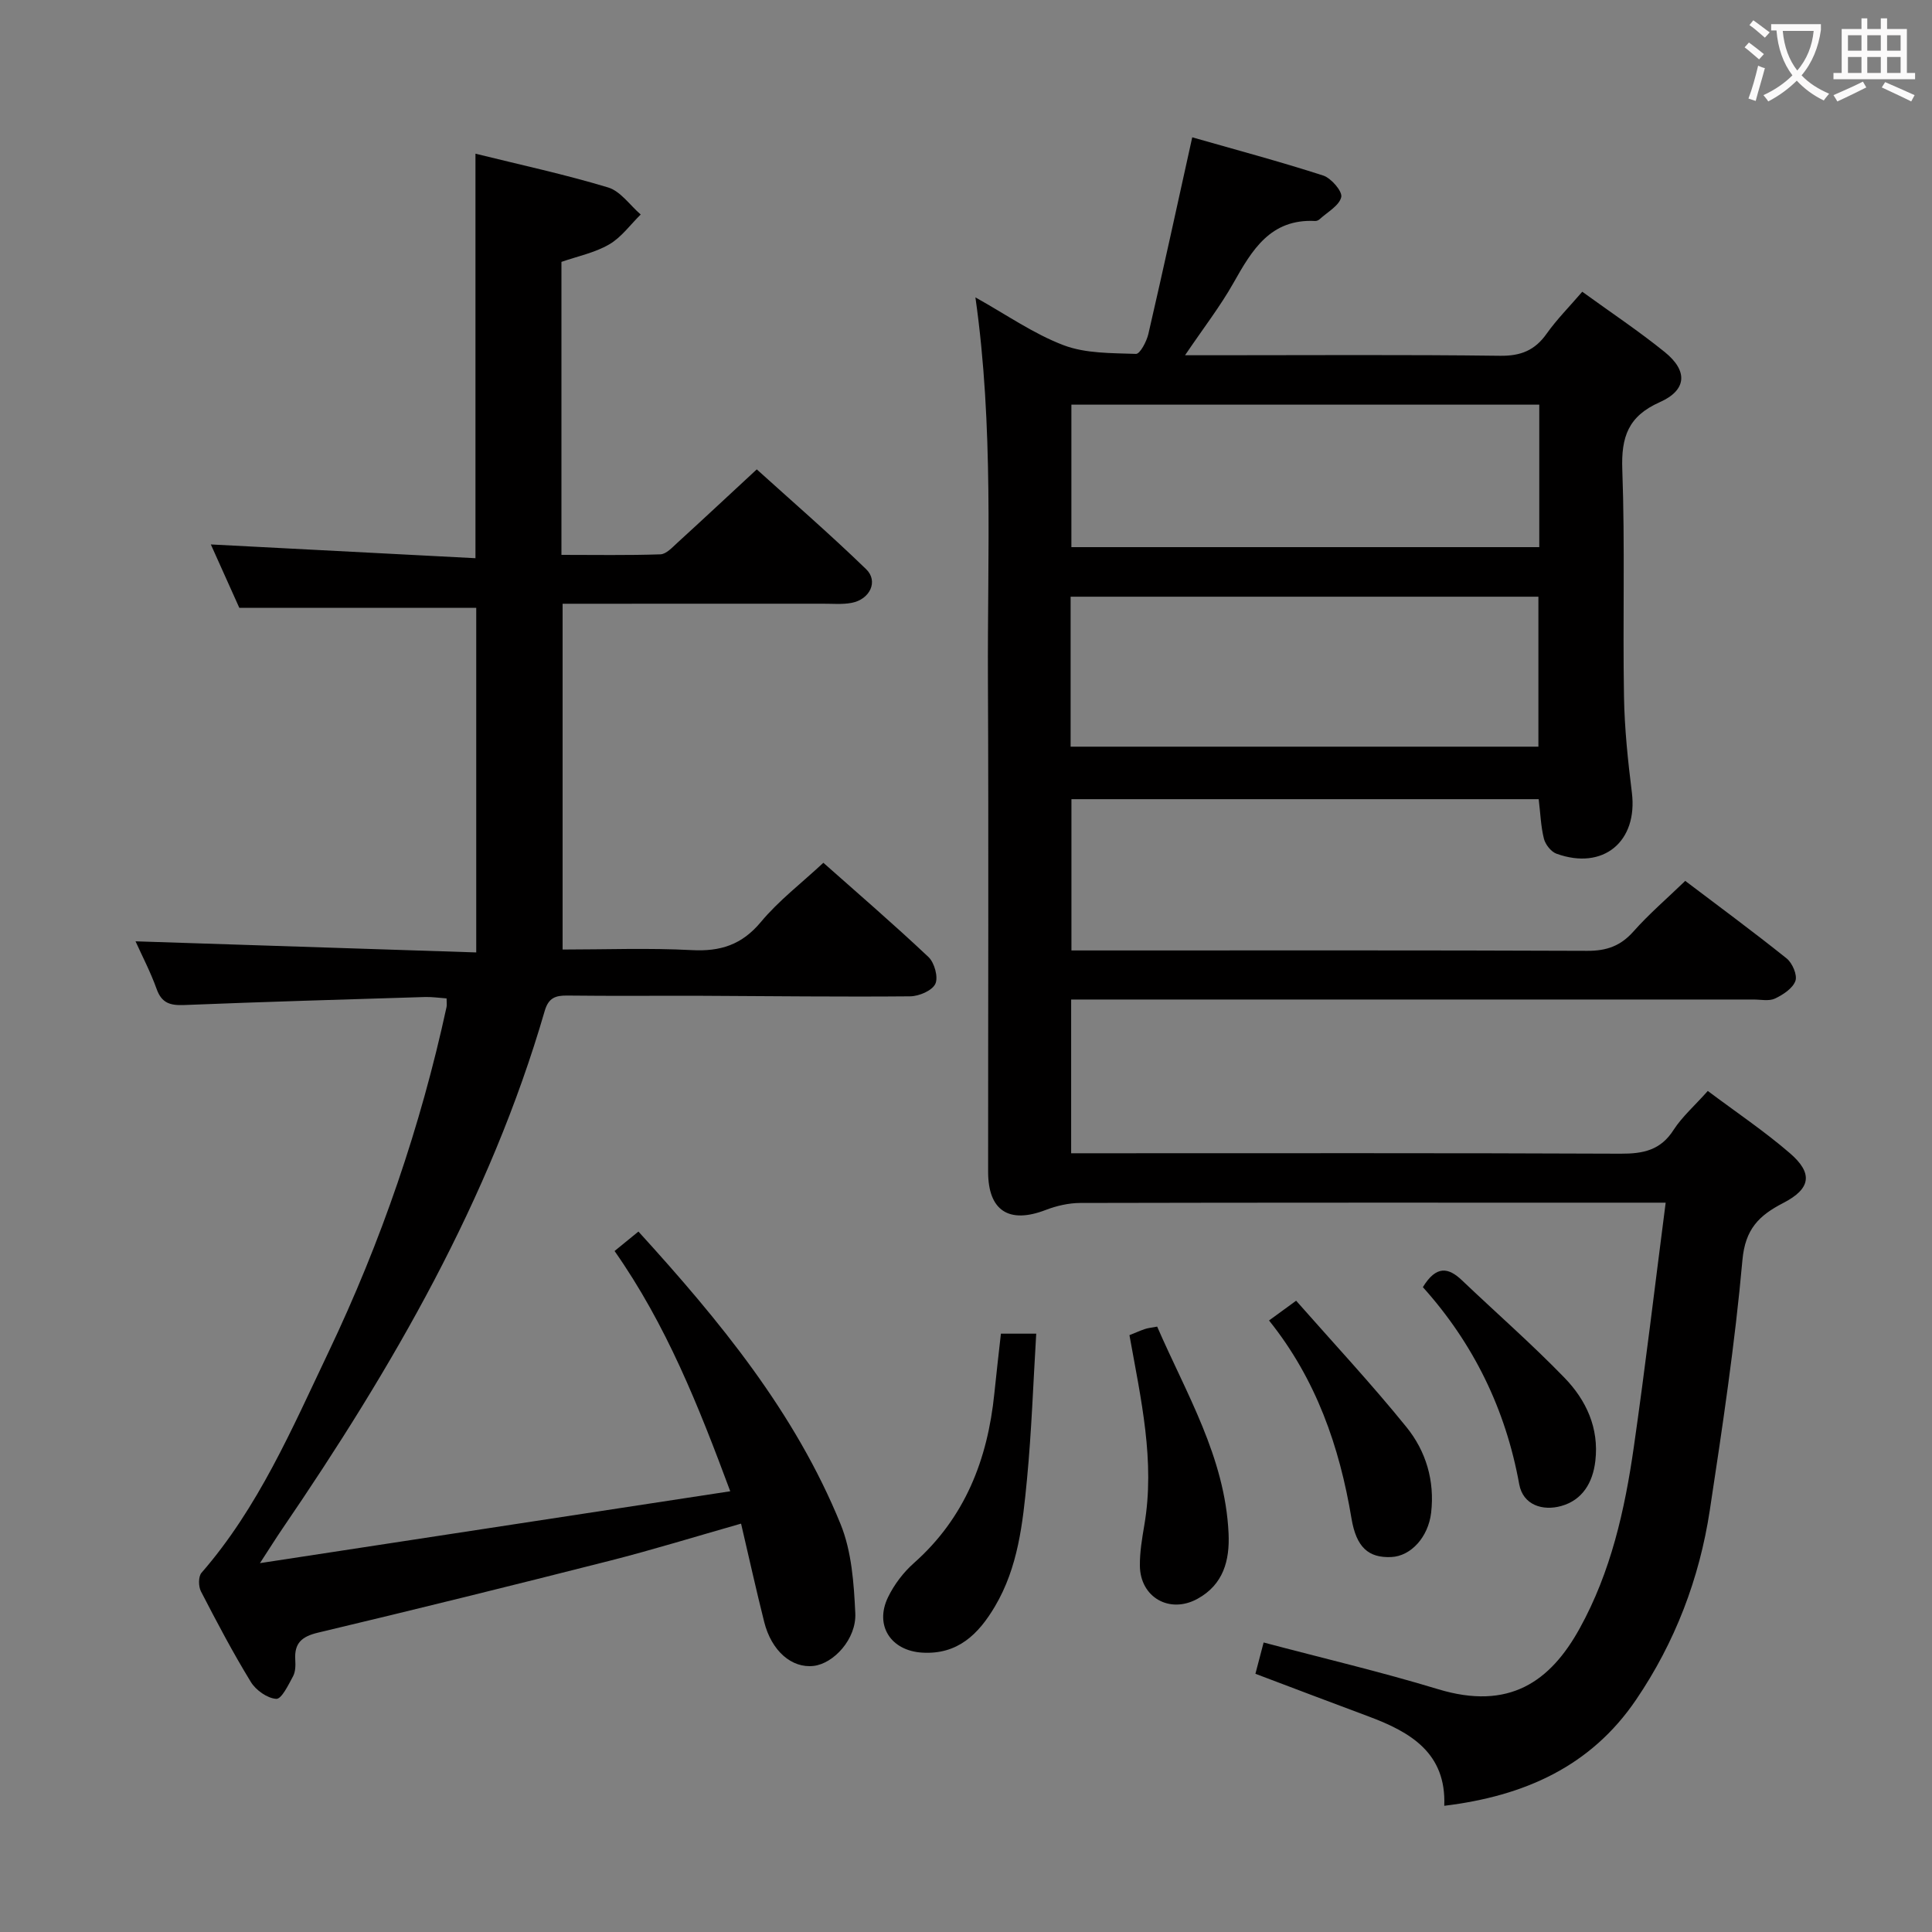 <svg enable-background="new 0 0 400 400" viewBox="0 0 400 400" xmlns="http://www.w3.org/2000/svg"><rect x="0" y="0" width="400" height="400" fill="#808080" stroke="none"/><g fill="#010000"><path d="m353.58 225.87c5.91 4.43 11.72 8.33 16.99 12.88 4.82 4.15 4.38 7.35-1.36 10.31-5.04 2.6-7.88 5.4-8.46 11.83-1.55 17.34-4.14 34.6-6.76 51.83-2.15 14.13-7.19 27.31-15.25 39.18-9.37 13.81-23.11 19.95-39.72 21.97.44-10.92-6.97-15.26-15.67-18.5-7.75-2.88-15.48-5.83-23.43-8.83.56-2.14 1.1-4.17 1.7-6.48 12.22 3.24 24.27 6.07 36.09 9.66 14.74 4.48 23.26-1.55 29.35-12.58 6.46-11.7 9.33-24.49 11.2-37.52 2.38-16.58 4.35-33.23 6.6-50.62-2.7 0-4.47 0-6.25 0-38.32 0-76.65-.03-114.97.06-2.39.01-4.9.59-7.14 1.45-7.6 2.93-11.92.16-11.92-7.91-.01-33.99.12-67.98-.04-101.98-.12-26.08 1.22-52.21-2.59-79.05 6.42 3.58 12.04 7.54 18.25 9.9 4.58 1.74 9.95 1.62 14.99 1.8.83.03 2.21-2.57 2.57-4.14 3.06-13.23 5.94-26.5 9.08-40.7 8.85 2.53 18.06 4.99 27.11 7.91 1.66.54 4.02 3.29 3.74 4.47-.42 1.78-2.87 3.1-4.48 4.58-.23.21-.61.38-.92.36-9.27-.47-13.07 6.01-16.92 12.84-2.75 4.87-6.21 9.33-10.02 14.96h6.23c19.66 0 39.33-.14 58.98.11 4.3.06 7.22-1.12 9.66-4.58 2.1-2.96 4.7-5.57 7.37-8.68 5.86 4.25 11.67 8.12 17.08 12.49 4.83 3.91 4.59 7.88-1.04 10.38-6.53 2.9-8 7.2-7.75 13.96.57 15.64.08 31.32.35 46.98.11 6.63.81 13.28 1.63 19.87 1.27 10.15-5.92 16.17-15.61 12.67-1.13-.41-2.3-1.91-2.6-3.11-.64-2.54-.72-5.23-1.08-8.18-32.11 0-64.2 0-96.74 0v31.32h5.82c33.66 0 67.32-.06 100.98.08 4 .02 6.9-1.01 9.57-4.02 3.19-3.6 6.88-6.76 10.71-10.46 6.83 5.17 14.02 10.47 20.99 16.05 1.19.95 2.26 3.45 1.82 4.66-.56 1.55-2.56 2.86-4.23 3.65-1.24.58-2.95.2-4.44.2-44.99 0-89.98 0-134.97 0-1.99 0-3.98 0-6.31 0v31.83h6.29c35.82 0 71.65-.07 107.47.09 4.68.02 8.3-.71 10.99-4.96 1.76-2.71 4.33-4.96 7.06-8.03zm-131.92-71.28h96.85c0-10.65 0-20.88 0-31.05-32.48 0-64.54 0-96.85 0zm97.03-70.81c-32.27 0-64.47 0-96.87 0v29.5h96.87c0-9.76 0-19.2 0-29.5z"/><path d="m153.43 315.45c-9.38 2.67-18.21 5.4-27.17 7.68-20.1 5.11-40.23 10.09-60.41 14.89-3.37.8-4.93 2.16-4.72 5.6.07 1.14.06 2.47-.45 3.42-.96 1.78-2.39 4.76-3.48 4.69-1.85-.11-4.22-1.79-5.26-3.49-3.73-6.09-7.06-12.42-10.34-18.77-.53-1.02-.55-3.07.12-3.84 11.76-13.51 18.71-29.77 26.28-45.66 10.9-22.87 19.08-46.7 24.45-71.47.1-.44.01-.93.01-1.79-1.56-.11-3-.33-4.44-.29-16.62.51-33.25.99-49.87 1.66-2.84.11-4.65-.34-5.71-3.29-1.27-3.55-3.04-6.93-4.38-9.9 23.5.77 46.84 1.53 70.54 2.3 0-24.54 0-47.95 0-71.34-16.08 0-32.26 0-49.05 0-1.72-3.83-3.81-8.49-5.9-13.13 18.44.96 36.55 1.9 54.79 2.85 0-28.55 0-55.93 0-83.75 9.21 2.28 18.45 4.27 27.46 6.99 2.58.78 4.52 3.68 6.75 5.6-2.15 2.11-4.01 4.74-6.54 6.2-2.96 1.72-6.5 2.44-9.87 3.61v60.66c6.95 0 13.72.12 20.48-.11 1.22-.04 2.49-1.45 3.56-2.43 5.29-4.82 10.51-9.71 16.4-15.16 7.05 6.38 15.05 13.31 22.64 20.66 2.59 2.5.79 6.27-3.02 6.98-1.94.36-3.98.16-5.98.17-17.79.01-35.61.01-53.84.01v71.59c8.85 0 17.82-.35 26.74.12 5.95.32 10.38-1.1 14.32-5.83 3.68-4.42 8.37-8 12.93-12.25 6.95 6.17 14.52 12.68 21.76 19.51 1.24 1.17 2.07 4.19 1.42 5.56-.67 1.41-3.38 2.56-5.21 2.58-14.33.13-28.65-.05-42.98-.11-9.33-.03-18.66.06-27.99-.05-2.46-.03-3.9.46-4.69 3.17-11.36 39.14-31.54 73.84-54.31 107.21-1.29 1.89-2.5 3.83-4.65 7.13 33.13-5.06 64.85-9.91 97.37-14.88-6.6-17.75-13.23-34.44-23.95-49.74 1.74-1.42 3.21-2.62 4.94-4.03 16.83 18.48 32.44 37.46 41.85 60.57 2.3 5.65 2.76 12.25 3.05 18.46.25 5.32-4.48 10.42-8.63 10.9-4.54.52-8.72-3.1-10.23-9.1-1.65-6.56-3.11-13.17-4.79-20.36z"/><path d="m207.23 276.12h7.31c-.62 10.17-.96 20.23-1.92 30.22-.87 9.04-1.83 18.16-6.64 26.27-3.41 5.76-7.72 9.99-15.04 9.55-6.51-.39-9.92-5.63-7.08-11.48 1.27-2.62 3.18-5.14 5.36-7.07 10.58-9.38 15.26-21.44 16.65-35.12.4-3.95.86-7.9 1.36-12.37z"/><path d="m233.84 276.43c1.38-.55 2.28-.96 3.21-1.27.62-.21 1.29-.27 2.53-.5 6.01 13.86 14.04 27.01 14.78 42.77.27 5.66-1.08 10.65-6.44 13.59-5.77 3.17-11.86-.31-11.92-6.86-.03-2.8.45-5.63.92-8.4 2.27-13.26-.71-26.1-3.08-39.33z"/><path d="m262.74 273.39c1.74-1.27 3.2-2.34 5.61-4.09 7.66 8.7 15.56 17.17 22.83 26.15 4.04 4.98 5.89 11.11 5.12 17.75-.59 5.01-4.16 8.99-8.27 9.17-4.71.2-7.22-2.01-8.22-8-2.49-14.92-7.33-28.84-17.07-40.98z"/><path d="m294.59 266.49c2.77-4.53 5.28-4.1 8.09-1.42 7.08 6.74 14.46 13.19 21.25 20.2 4.47 4.62 7.16 10.38 6.37 17.19-.52 4.51-2.68 8.12-7.06 9.34-3.84 1.08-7.91-.19-8.7-4.5-2.82-15.56-9.49-29.17-19.95-40.81z"/></g><path d="m362.1 8.8c1.1.8 2.1 1.6 3.1 2.4l-1 1.1c-1.3-1.1-2.3-2-3-2.5zm1.9 4.8c.5.2.9.4 1.4.5-.6 2.3-1.3 4.5-1.9 6.8l-1.5-.5c.8-2.1 1.4-4.3 2-6.8zm-1-9.4c1.3.9 2.4 1.8 3.4 2.5l-1 1.1c-1.4-1.2-2.4-2.1-3.2-2.6zm3.7 2.2v-1.4h10.3v1.2c-.5 3.6-1.8 6.8-4 9.4 1.5 1.6 3.4 2.8 5.7 3.8-.3.4-.7.8-1.1 1.4-2.3-1.1-4.1-2.5-5.6-4.1-1.6 1.6-3.6 3.1-5.9 4.3-.3-.5-.7-.9-1-1.3 2.4-1.1 4.4-2.5 6-4.1-1.9-2.5-3-5.6-3.3-9.3h-1.1zm8.8 0h-6.4c.3 3.3 1.3 6 3 8.2 2-2.3 3.1-5.1 3.4-8.2z" fill="#fbfafa"/><path d="m385.3 3.8h1.3v2.2h2.8v-2.2h1.3v2.2h4.1v9.1h1.7v1.3h-16.9v-1.3h1.7v-9.1h4.1v-2.2zm.4 13.1.7 1.2c-1.8.9-3.8 1.9-6 2.9-.2-.4-.5-.8-.8-1.3 2.3-1 4.3-1.9 6.1-2.8zm-3.1-6.4h2.8v-3.2h-2.8zm0 4.6h2.8v-3.3h-2.8zm4-4.6h2.8v-3.2h-2.8zm0 4.6h2.8v-3.3h-2.8zm3.7 1.9c2.1.9 4.1 1.8 6.1 2.7l-.7 1.3c-2.2-1.1-4.2-2-6.1-2.9zm3.2-9.7h-2.8v3.2h2.8zm-2.8 7.8h2.8v-3.3h-2.8z" fill="#fbfafa"/></svg>